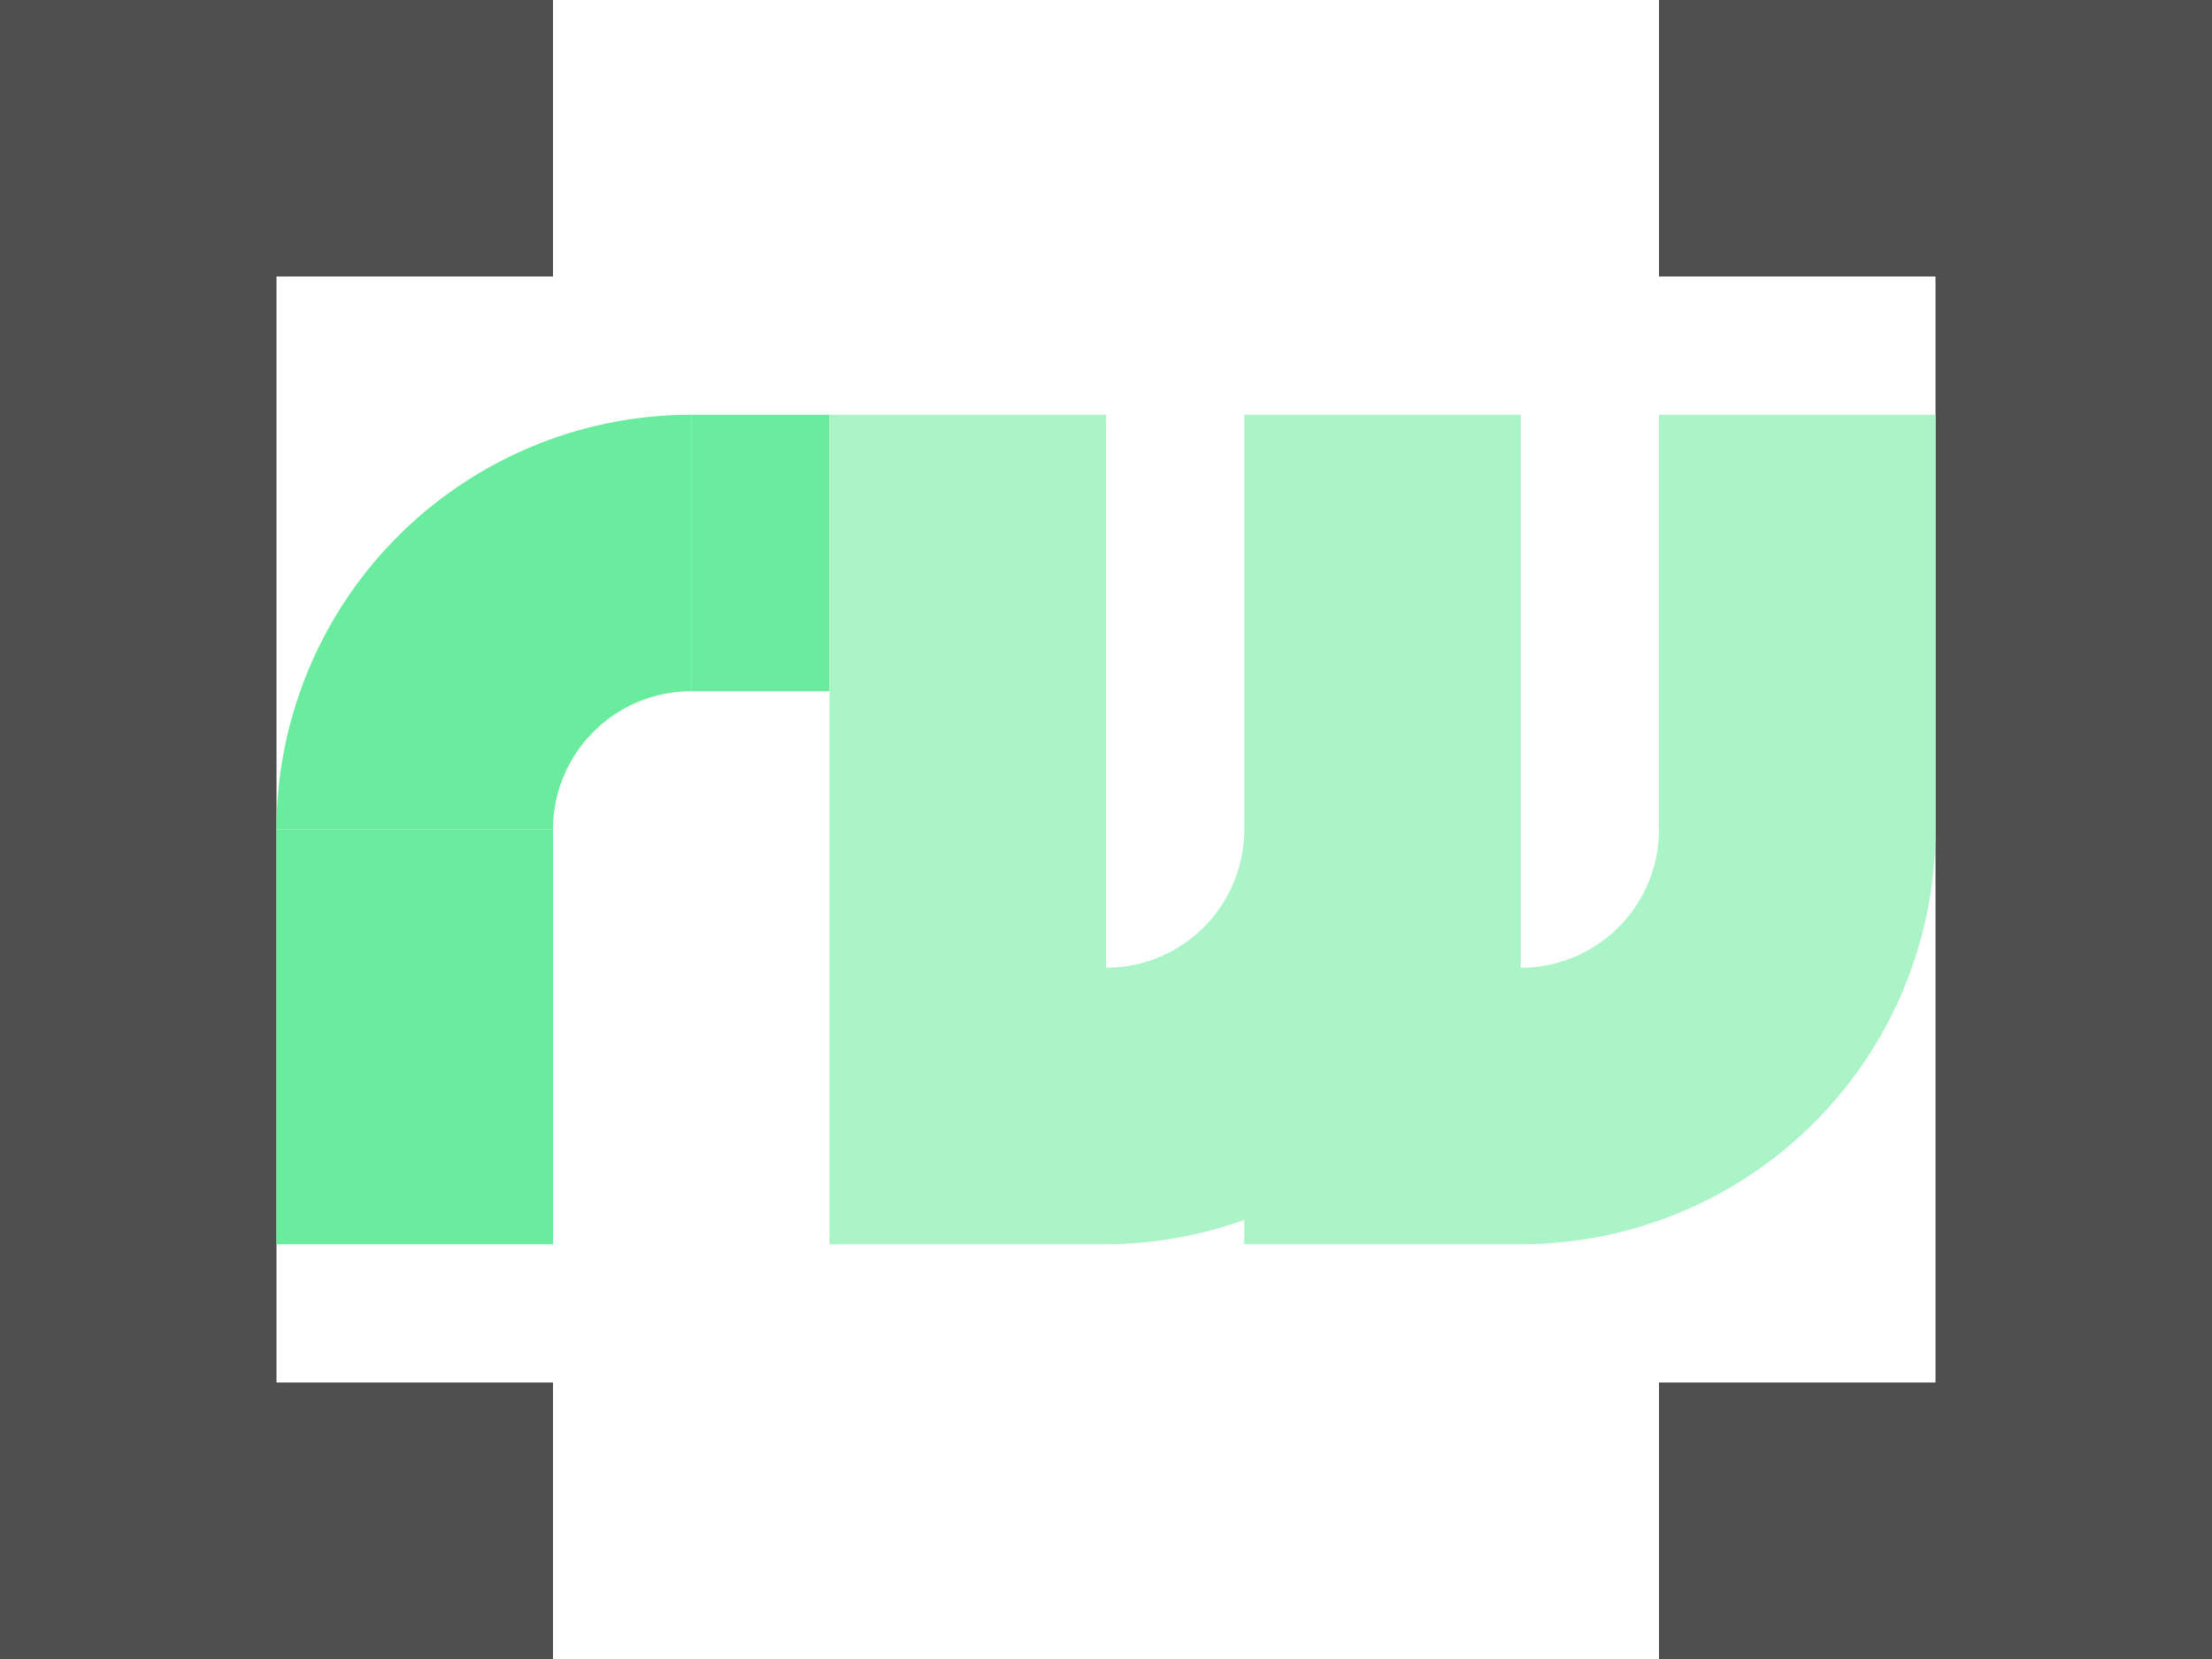 <svg width="16" height="12" version="1.1" viewBox="0 0 16 12" xmlns="http://www.w3.org/2000/svg">
<g transform="translate(0 -1040.4)">
<path transform="translate(0 1040.4)" d="m0 0v2 8 2h4v-2h-2v-8h2v-2h-2-2zm12 0v2h2v8h-2v2h4v-2-8-2h-2-2z" fill="#4f4f4f"/>
<rect x="2" y="1046.4" width="2" height="3" fill="#69ec9e"/>
<rect x="5" y="1043.4" width="1" height="2" fill="#69ec9e"/>
<path d="m5 1043.4a3 3 0 0 0 -3 3h2a1 1 0 0 1 1 -1v-2z" fill="#69ec9e"/>
<path d="m6 1049.4v-6h2v4a1 1 0 0 0 1 -1v-3h2v3 1a1 1 0 0 0 1 -1v-3h2v3a3 3 0 0 1 -3 3h-2v-0.176a3 3 0 0 1 -1 0.176h-2z" fill="#aaf4c8"/>
</g>
</svg>
